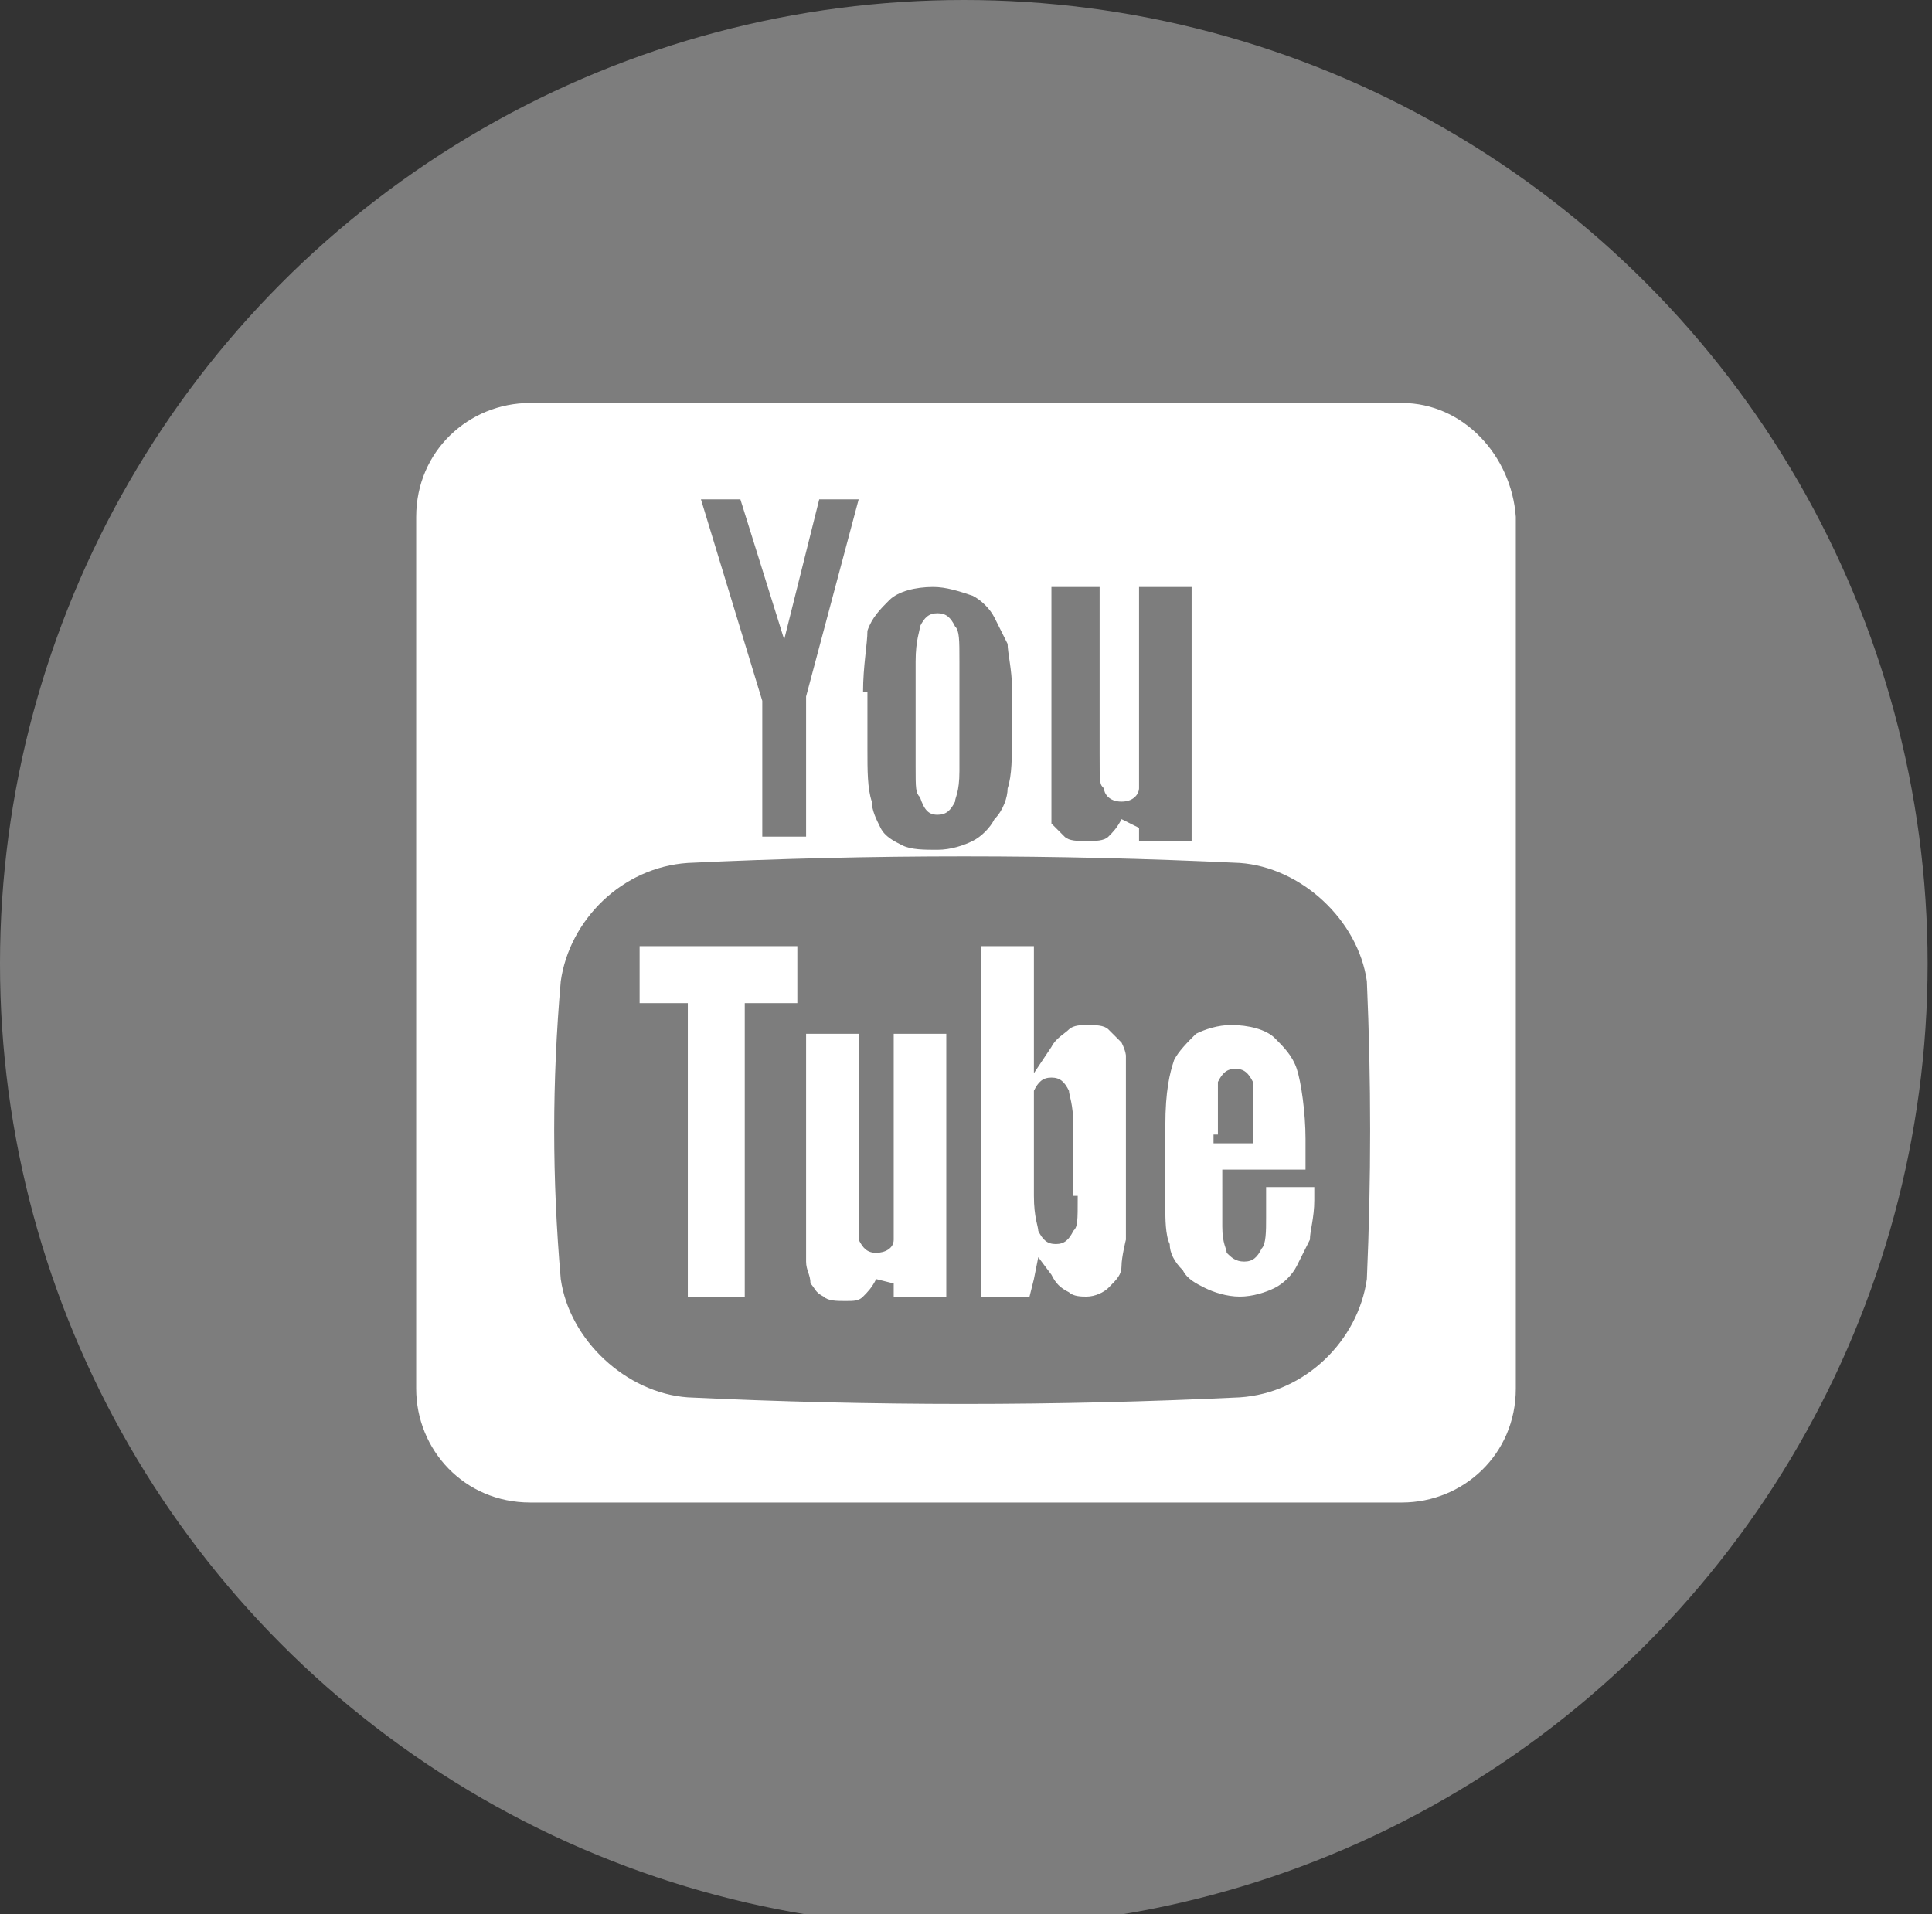 <?xml version="1.0" encoding="utf-8"?>
<!-- Generator: Adobe Illustrator 19.0.0, SVG Export Plug-In . SVG Version: 6.00 Build 0)  -->
<svg version="1.1" id="Layer_1" xmlns="http://www.w3.org/2000/svg" xmlns:xlink="http://www.w3.org/1999/xlink" x="0px" y="0px"
	 viewBox="0 0 44.1 43.7" style="enable-background:new 0 0 44.1 43.7;" xml:space="preserve">
<rect x="0" y="0" width="44.1" height="43.7" fill="#333333" stroke="none"/>
<style type="text/css">
	.st0{fill:#7D7D7D;}
	.st1{fill:#FFFFFF;}
</style>
<g id="XMLID_121_">
	<circle id="XMLID_18_" class="st0" cx="22" cy="22" r="22"/>
	<path id="XMLID_109_" class="st1" d="M32,9.2H12.1c-1.4,0-2.6,1.1-2.6,2.6v19.9c0,1.4,1.1,2.6,2.6,2.6H32c1.4,0,2.6-1.1,2.6-2.6
		V11.8C34.5,10.4,33.4,9.2,32,9.2L32,9.2z M23.9,13.4h1.2v3.8c0,0.7,0,0.7,0.1,0.8c0,0.1,0.1,0.3,0.4,0.3c0.3,0,0.4-0.2,0.4-0.3
		c0-0.1,0-0.1,0-0.8v-3.8h1.2v5.8H26l0-0.3l-0.4-0.2c-0.1,0.2-0.2,0.3-0.3,0.4c-0.1,0.1-0.3,0.1-0.5,0.1c-0.2,0-0.4,0-0.5-0.1
		c-0.1-0.1-0.2-0.2-0.3-0.3C24,18.7,24,18.5,24,18.4c0-0.2,0-0.6,0-1.1V13.4z M19.7,15.8c0-0.6,0.1-1.1,0.1-1.4
		c0.1-0.3,0.3-0.5,0.5-0.7c0.2-0.2,0.6-0.3,1-0.3c0.3,0,0.6,0.1,0.9,0.2c0.2,0.1,0.4,0.3,0.5,0.5c0.1,0.2,0.2,0.4,0.3,0.6
		c0,0.2,0.1,0.6,0.1,1v1c0,0.6,0,1-0.1,1.3c0,0.2-0.1,0.5-0.3,0.7c-0.1,0.2-0.3,0.4-0.5,0.5c-0.2,0.1-0.5,0.2-0.8,0.2
		c-0.3,0-0.6,0-0.8-0.1c-0.2-0.1-0.4-0.2-0.5-0.4c-0.1-0.2-0.2-0.4-0.2-0.6c-0.1-0.3-0.1-0.7-0.1-1.2V15.8z M16.9,11.4l1,3.2
		c0.2-0.8,0.5-2,0.8-3.2h0.9l-1.2,4.5l0,0v3.2h-1V16l0,0L16,11.4H16.9z M31.2,29.2c-0.2,1.4-1.4,2.6-2.9,2.7
		c-4.2,0.2-8.4,0.2-12.6,0c-1.4-0.1-2.7-1.3-2.9-2.7c-0.2-2.3-0.2-4.5,0-6.8c0.2-1.4,1.4-2.6,2.9-2.7c4.2-0.2,8.4-0.2,12.6,0
		c1.4,0.1,2.7,1.3,2.9,2.7C31.3,24.7,31.3,26.9,31.2,29.2L31.2,29.2z M21.4,18.6c0.2,0,0.3-0.1,0.4-0.3c0-0.1,0.1-0.2,0.1-0.7v-2.5
		c0-0.5,0-0.7-0.1-0.8c-0.1-0.2-0.2-0.3-0.4-0.3c-0.2,0-0.3,0.1-0.4,0.3c0,0.1-0.1,0.3-0.1,0.8v2.4c0,0.5,0,0.6,0.1,0.7
		C21.1,18.5,21.2,18.6,21.4,18.6L21.4,18.6z M14.5,22.9h1.2v6.7H17v-6.7h1.2v-1.3h-3.6V22.9z M20.4,27.3c0,0.7,0,0.9,0,1
		c0,0.2-0.2,0.3-0.4,0.3c-0.2,0-0.3-0.1-0.4-0.3c0-0.1,0-0.3,0-0.9v-3.8h-1.2v4.1c0,0.6,0,0.9,0,1.1c0,0.2,0.1,0.3,0.1,0.5
		c0.1,0.1,0.1,0.2,0.3,0.3c0.1,0.1,0.3,0.1,0.5,0.1c0.2,0,0.3,0,0.4-0.1c0.1-0.1,0.2-0.2,0.3-0.4l0.4,0.1l0,0.3h1.2v-6h-1.2V27.3z
		 M25.6,23.8c-0.1-0.1-0.2-0.2-0.3-0.3c-0.1-0.1-0.3-0.1-0.5-0.1c-0.1,0-0.3,0-0.4,0.1c-0.1,0.1-0.3,0.2-0.4,0.4l-0.4,0.6v-2.9h-1.2
		v8h1.1l0.1-0.4l0.1-0.5l0.3,0.4c0.1,0.2,0.2,0.3,0.4,0.4c0.1,0.1,0.3,0.1,0.4,0.1c0.2,0,0.4-0.1,0.5-0.2c0.2-0.2,0.3-0.3,0.3-0.5
		c0-0.2,0.1-0.6,0.1-0.6v-3.2c0,0,0-0.3,0-1C25.7,24.1,25.7,24,25.6,23.8L25.6,23.8z M24.6,27.3c0,0.6,0,0.7-0.1,0.8
		c-0.1,0.2-0.2,0.3-0.4,0.3c-0.2,0-0.3-0.1-0.4-0.3c0-0.1-0.1-0.3-0.1-0.8v-1.6c0-0.5,0-0.7,0-0.8c0.1-0.2,0.2-0.3,0.4-0.3
		c0.2,0,0.3,0.1,0.4,0.3c0,0.1,0.1,0.3,0.1,0.8V27.3z M27.8,26.7h2v-0.7c0-0.6-0.1-1.3-0.2-1.6c-0.1-0.3-0.3-0.5-0.5-0.7
		c-0.2-0.2-0.6-0.3-1-0.3c-0.3,0-0.6,0.1-0.8,0.2c-0.2,0.2-0.4,0.4-0.5,0.6c-0.1,0.3-0.2,0.7-0.2,1.5v1.9c0,0.2,0,0.6,0.1,0.8
		c0,0.2,0.1,0.4,0.3,0.6c0.1,0.2,0.3,0.3,0.5,0.4c0.2,0.1,0.5,0.2,0.8,0.2c0.3,0,0.6-0.1,0.8-0.2c0.2-0.1,0.4-0.3,0.5-0.5
		c0.1-0.2,0.2-0.4,0.3-0.6c0-0.2,0.1-0.5,0.1-0.9v-0.3h-1.1v0.7c0,0.3,0,0.6-0.1,0.7c-0.1,0.2-0.2,0.3-0.4,0.3
		c-0.2,0-0.3-0.1-0.4-0.2c0-0.1-0.1-0.2-0.1-0.6V26.7z M27.8,25.9v-0.7c0-0.5,0-0.4,0-0.5c0.1-0.2,0.2-0.3,0.4-0.3
		c0.2,0,0.3,0.1,0.4,0.3c0,0.1,0,0,0,0.5v0.9h-0.9V25.9z M27.8,25.9"/>
</g>
</svg>
